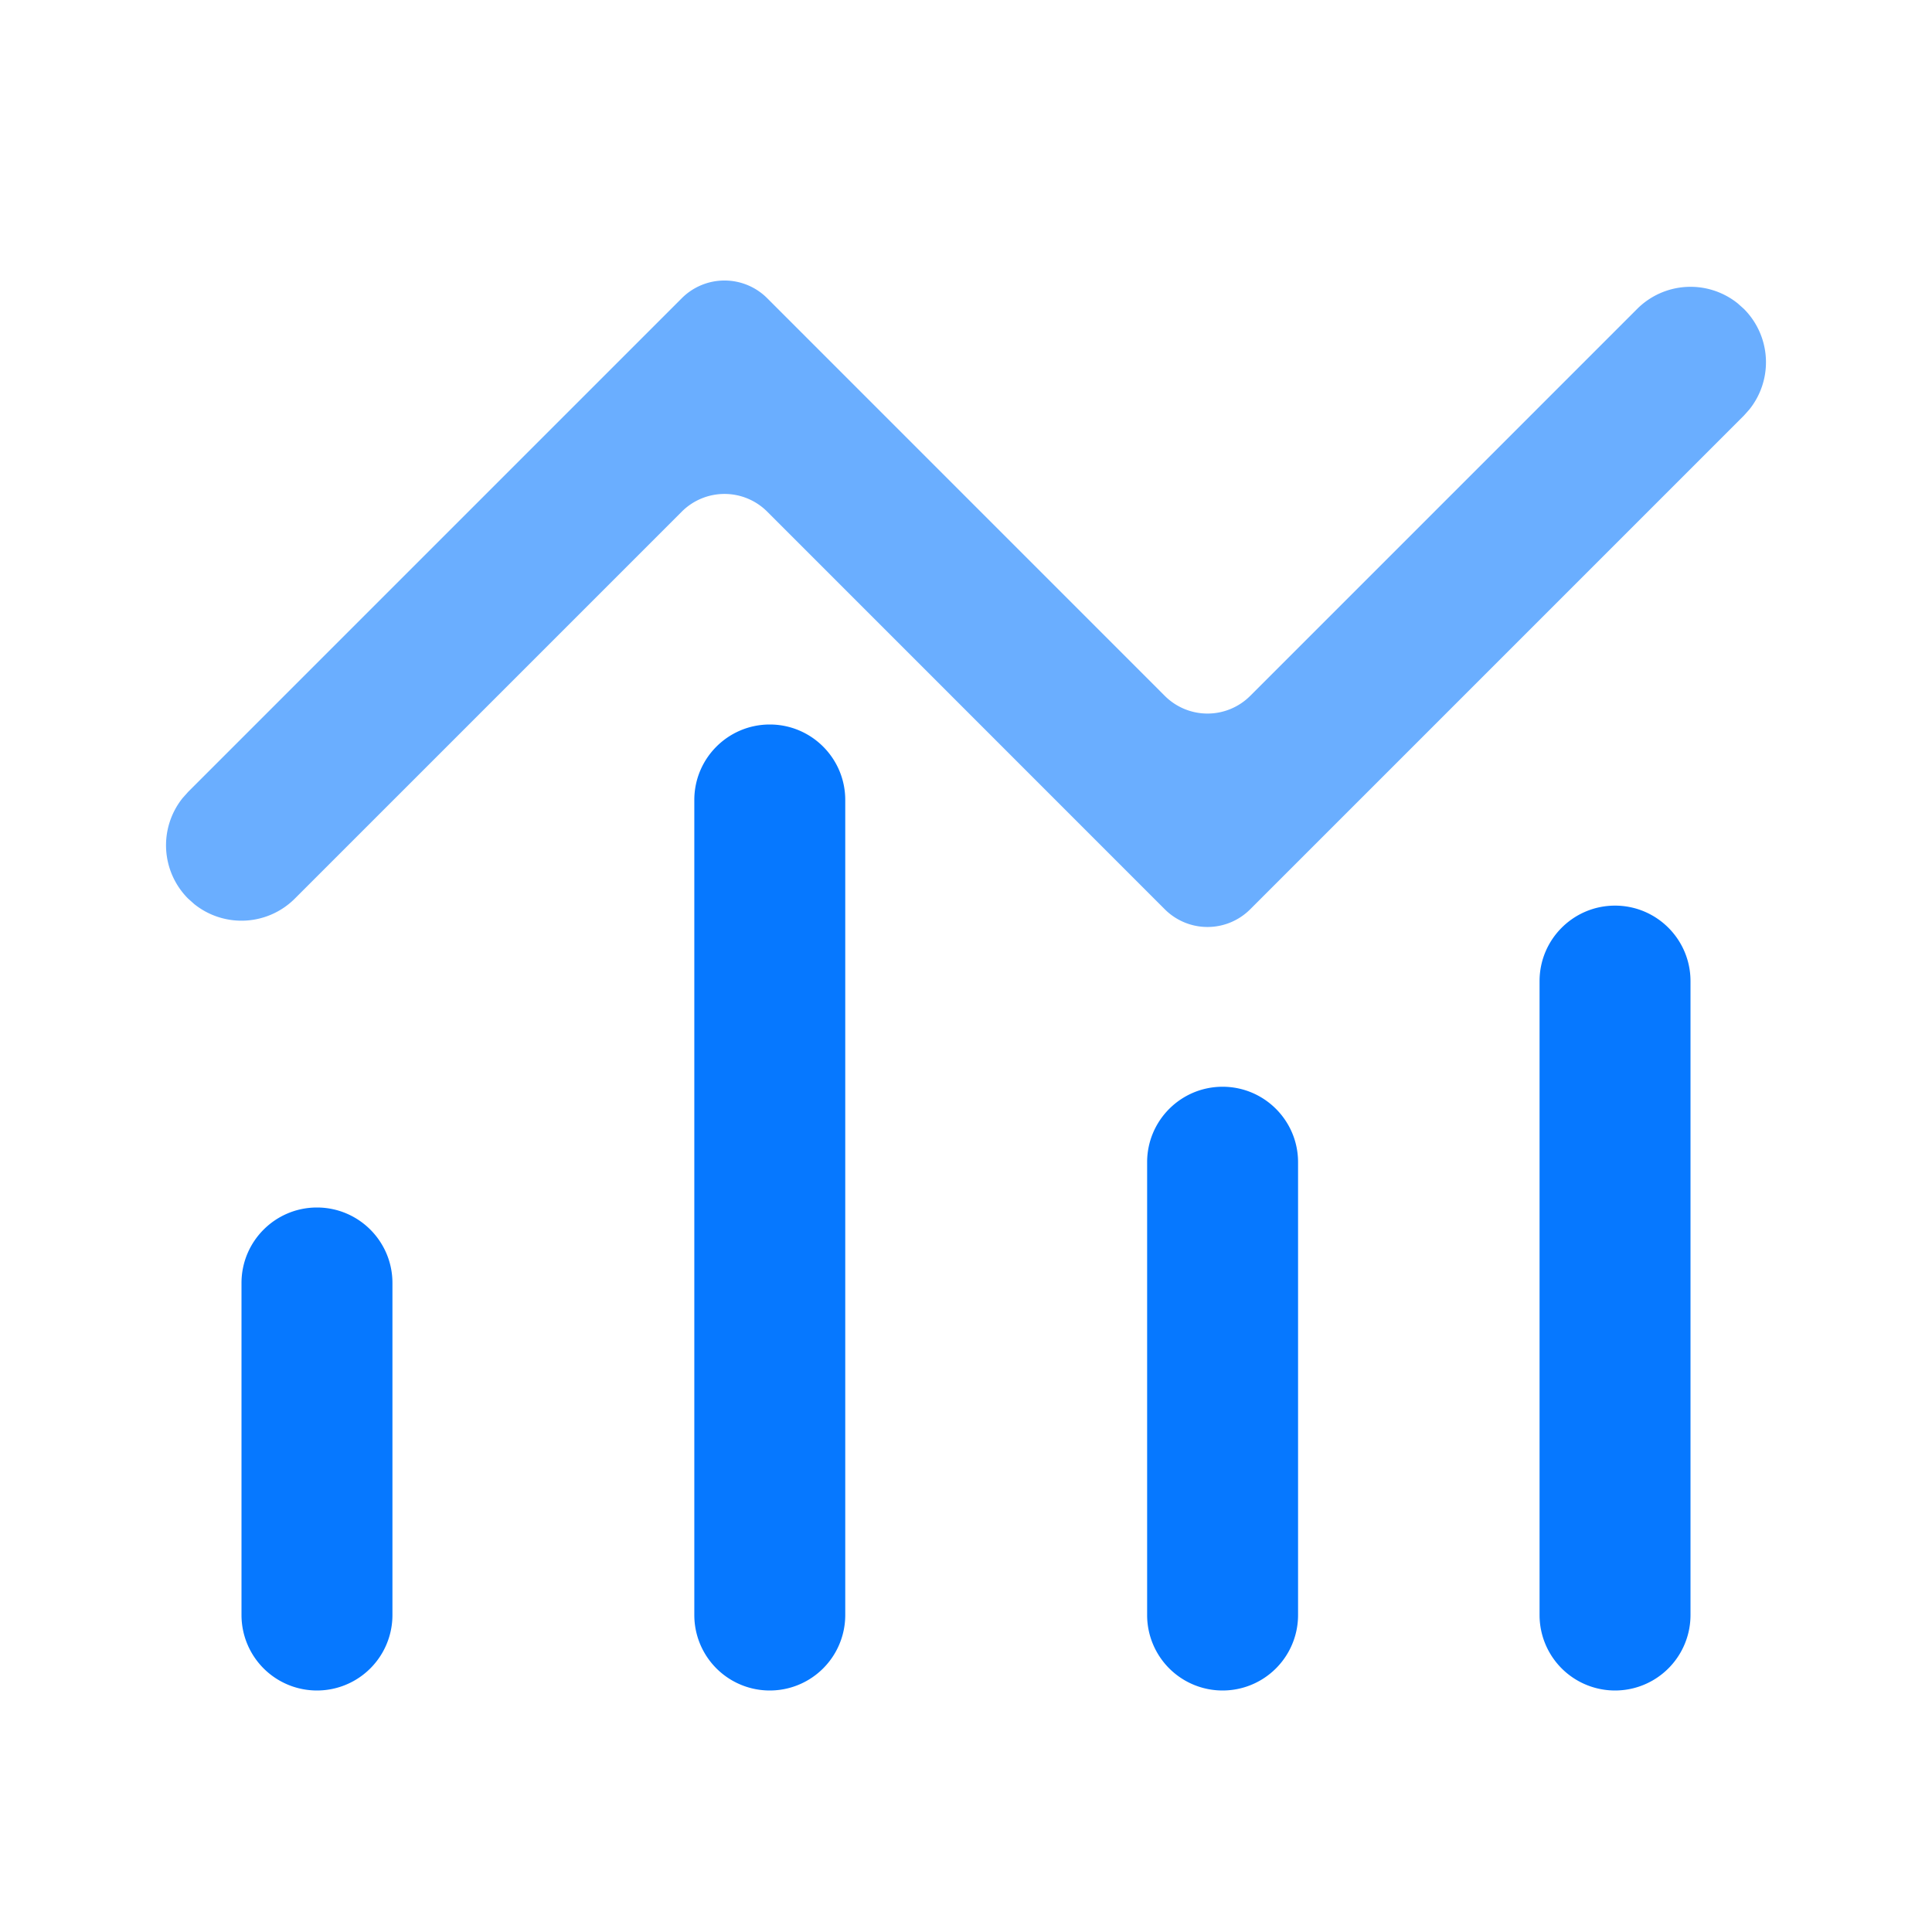 <?xml version="1.0" standalone="no"?><!DOCTYPE svg PUBLIC "-//W3C//DTD SVG 1.1//EN" "http://www.w3.org/Graphics/SVG/1.1/DTD/svg11.dtd"><svg t="1691072720304" class="icon" viewBox="0 0 1024 1024" version="1.1" xmlns="http://www.w3.org/2000/svg" p-id="16488" xmlns:xlink="http://www.w3.org/1999/xlink" width="200" height="200"><path d="M168 640c22.08 0 40 17.92 40 40v176a40 40 0 0 1-80 0v-176c0-22.08 17.92-40 40-40z m240-256c22.08 0 40 17.92 40 40v432a40 40 0 0 1-80 0v-432c0-22.08 17.92-40 40-40z m240 192c22.08 0 40 17.92 40 40v240a40 40 0 0 1-80 0v-240c0-22.08 17.92-40 40-40z m208-96c22.08 0 40 17.92 40 40v336a40 40 0 0 1-80 0v-336c0-22.08 17.92-40 40-40z" fill="#0678FF" p-id="16489"></path><path d="M99.712 419.712l261.664-261.664a32 32 0 0 1 45.248 0l210.752 210.784a32 32 0 0 0 45.248 0l205.12-205.12a40 40 0 0 1 53.28-2.912l3.264 2.912a40 40 0 0 1 2.912 53.312l-2.912 3.264-261.664 261.664a32 32 0 0 1-45.248 0l-210.752-210.784a32 32 0 0 0-45.248 0l-205.12 205.12a40 40 0 0 1-53.28 2.912l-3.264-2.912a40 40 0 0 1-2.912-53.312l2.912-3.264z" fill="#6AAEFF" p-id="16490"></path></svg>